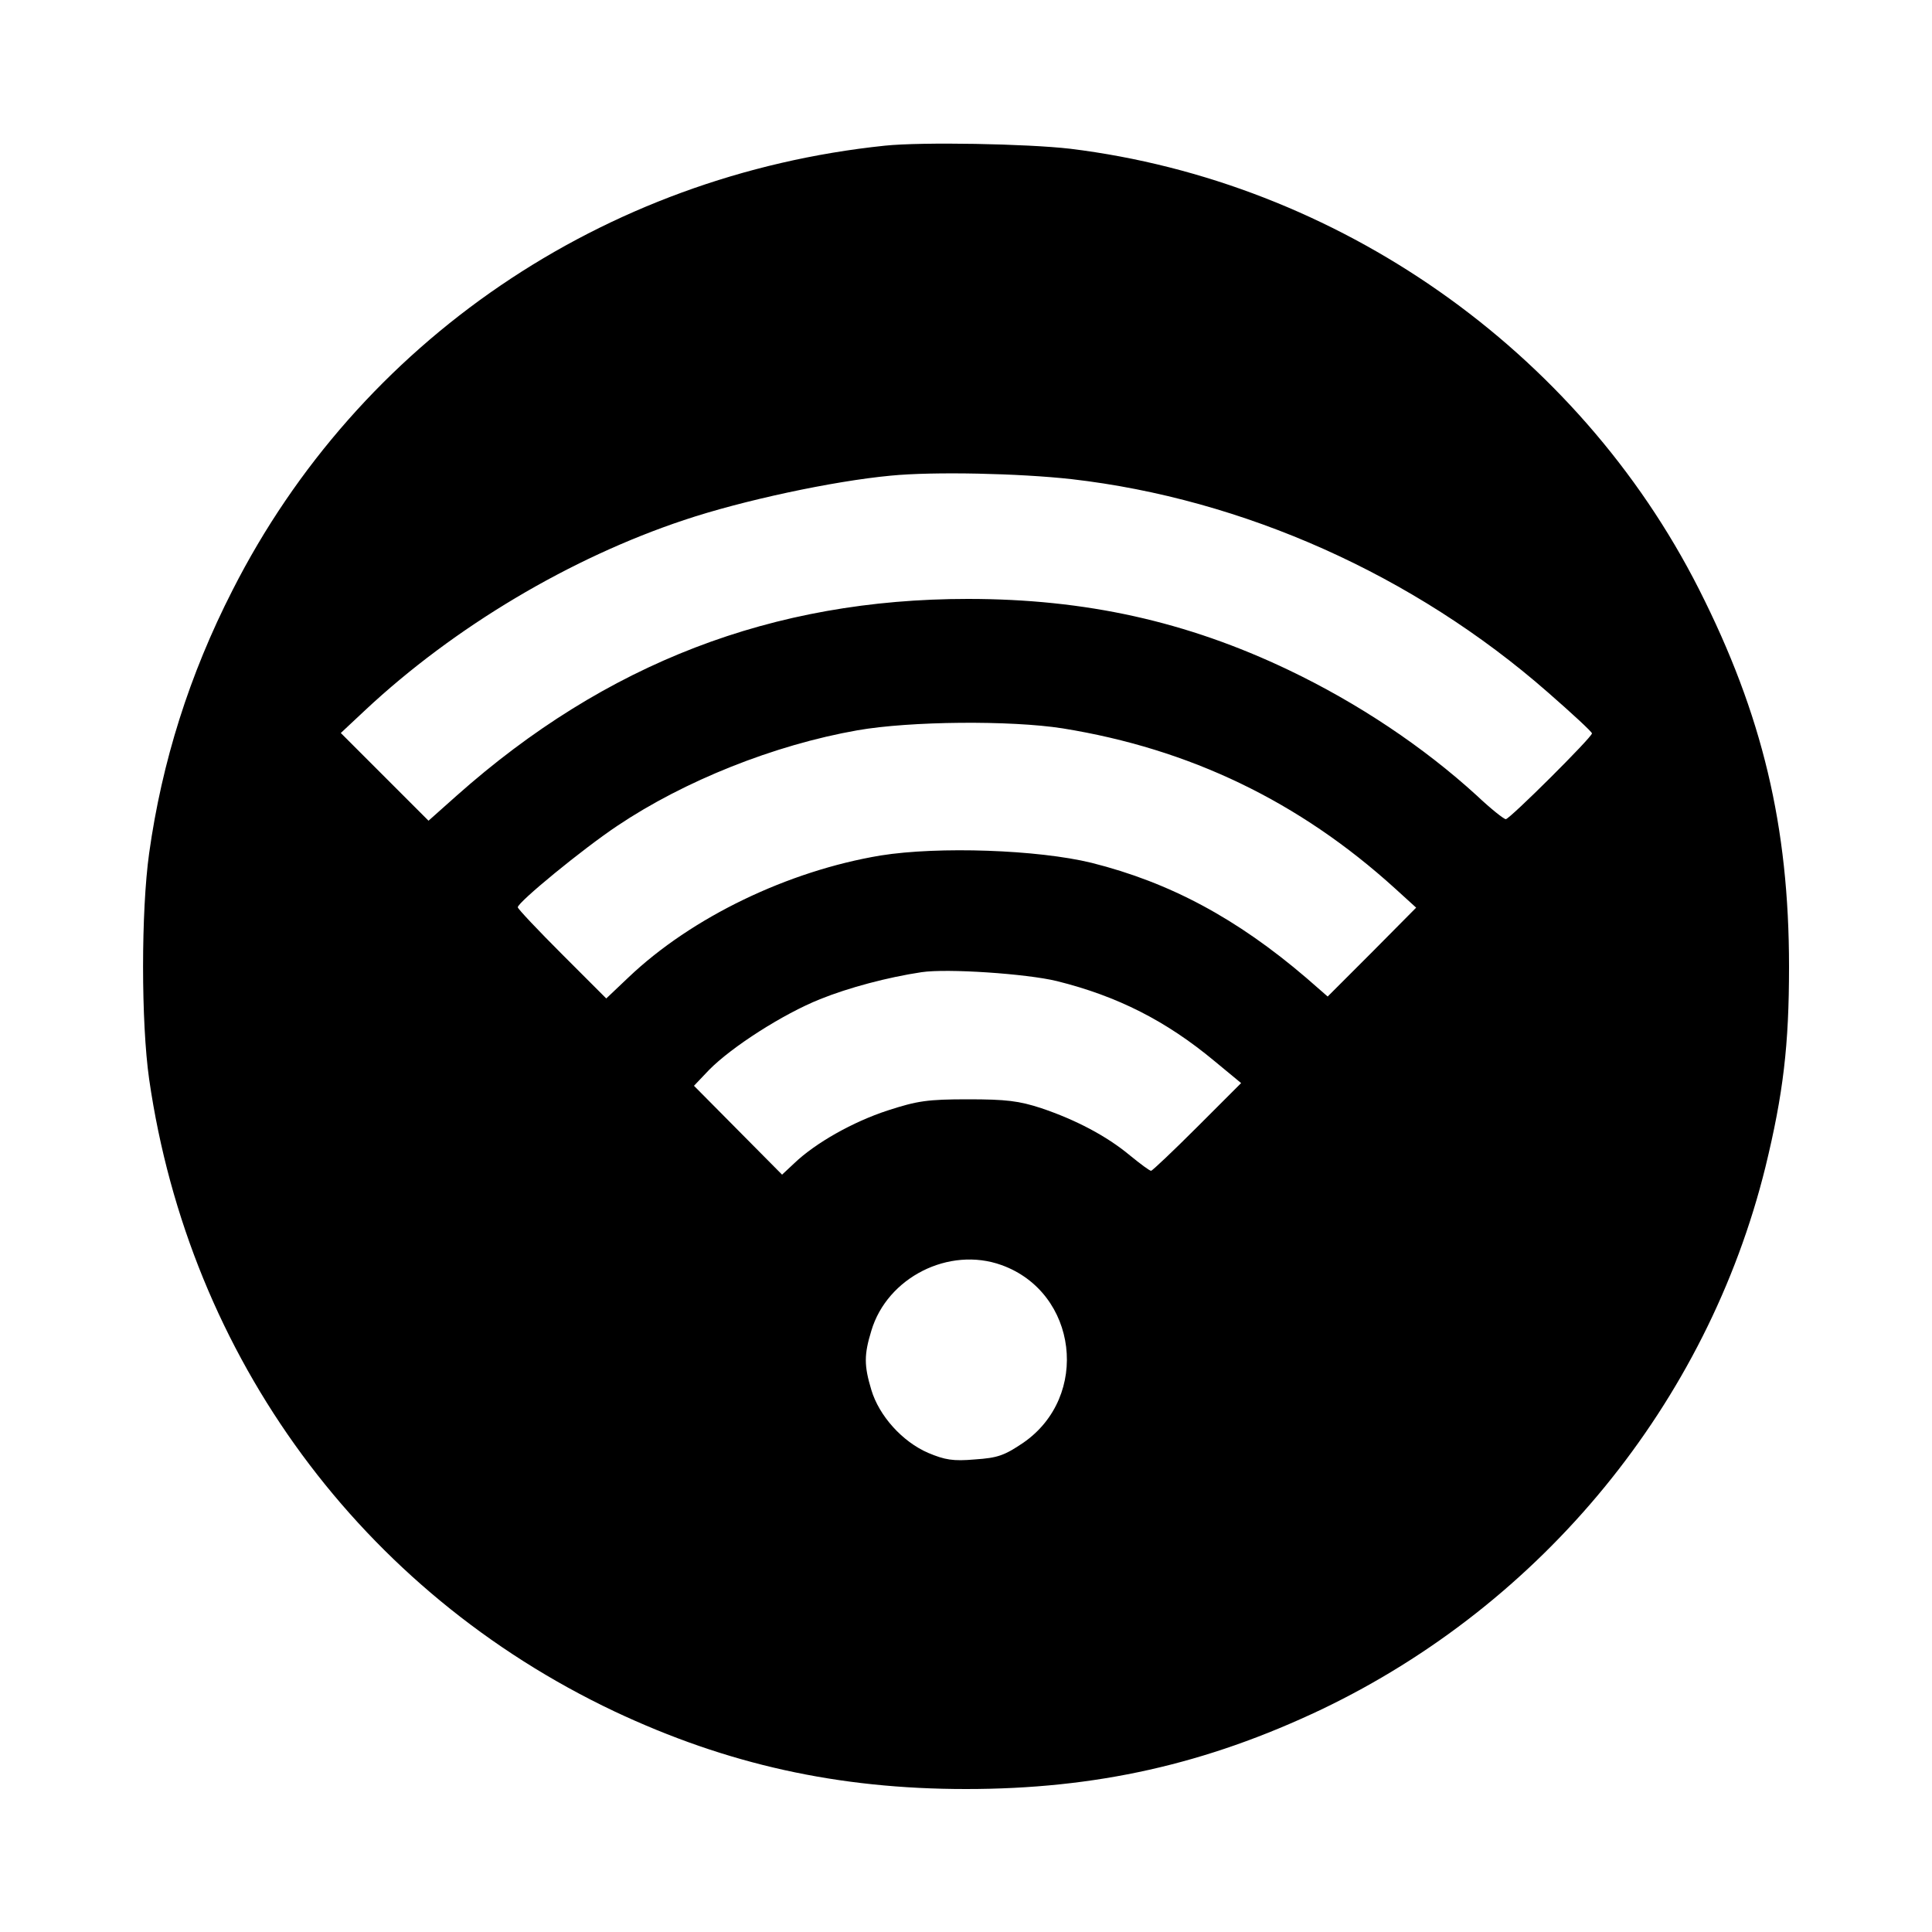 <?xml version="1.0" standalone="no"?>
<!DOCTYPE svg PUBLIC "-//W3C//DTD SVG 20010904//EN"
 "http://www.w3.org/TR/2001/REC-SVG-20010904/DTD/svg10.dtd">
<svg version="1.0" xmlns="http://www.w3.org/2000/svg"
 width="500pt" height="500pt" viewBox="0 0 500 500"
 preserveAspectRatio="xMidYMid meet">

<g transform="translate(0,500) scale(0.1,-0.1)"
fill="#000000" stroke="none">
<path d="M2290 4623 c-729 -76 -1361 -506 -1688 -1150 -112 -219 -183 -445
-216 -681 -21 -150 -21 -438 0 -585 104 -720 550 -1326 1204 -1636 291 -137
578 -201 910 -201 336 0 621 64 920 206 573 274 998 793 1149 1404 46 189 61
315 61 518 0 364 -69 653 -233 977 -314 620 -935 1055 -1627 1140 -112 13
-384 18 -480 8z m483 -863 c445 -51 886 -248 1232 -551 63 -55 115 -103 115
-107 0 -10 -213 -222 -223 -222 -5 0 -39 27 -75 61 -138 126 -307 239 -487
325 -264 126 -526 184 -830 184 -505 0 -937 -166 -1323 -509 l-73 -65 -114
114 -113 113 63 59 c231 216 531 394 825 492 152 51 386 101 535 115 111 11
333 6 468 -9z m-23 -645 c329 -53 612 -189 860 -414 l55 -50 -114 -115 -115
-115 -55 48 c-180 154 -353 247 -556 298 -139 34 -396 43 -546 19 -240 -40
-489 -160 -652 -315 l-58 -55 -114 114 c-63 63 -115 118 -115 122 0 13 168
151 258 211 173 116 405 209 621 247 137 24 397 26 531 5z m-15 -654 c157 -39
283 -103 408 -207 l69 -57 -113 -113 c-63 -63 -117 -114 -120 -114 -4 0 -28
18 -55 40 -60 50 -140 92 -229 122 -58 19 -91 23 -190 23 -105 0 -131 -4 -208
-29 -89 -29 -187 -84 -242 -137 l-31 -29 -114 115 -114 115 39 41 c59 60 192
145 287 183 74 30 176 57 263 70 66 10 272 -4 350 -23z m-143 -735 c197 -71
230 -340 56 -460 -49 -33 -66 -39 -125 -43 -57 -5 -78 -1 -121 17 -67 29 -127
96 -147 163 -19 63 -19 91 0 153 41 138 201 219 337 170z"/>
</g>
</svg>
